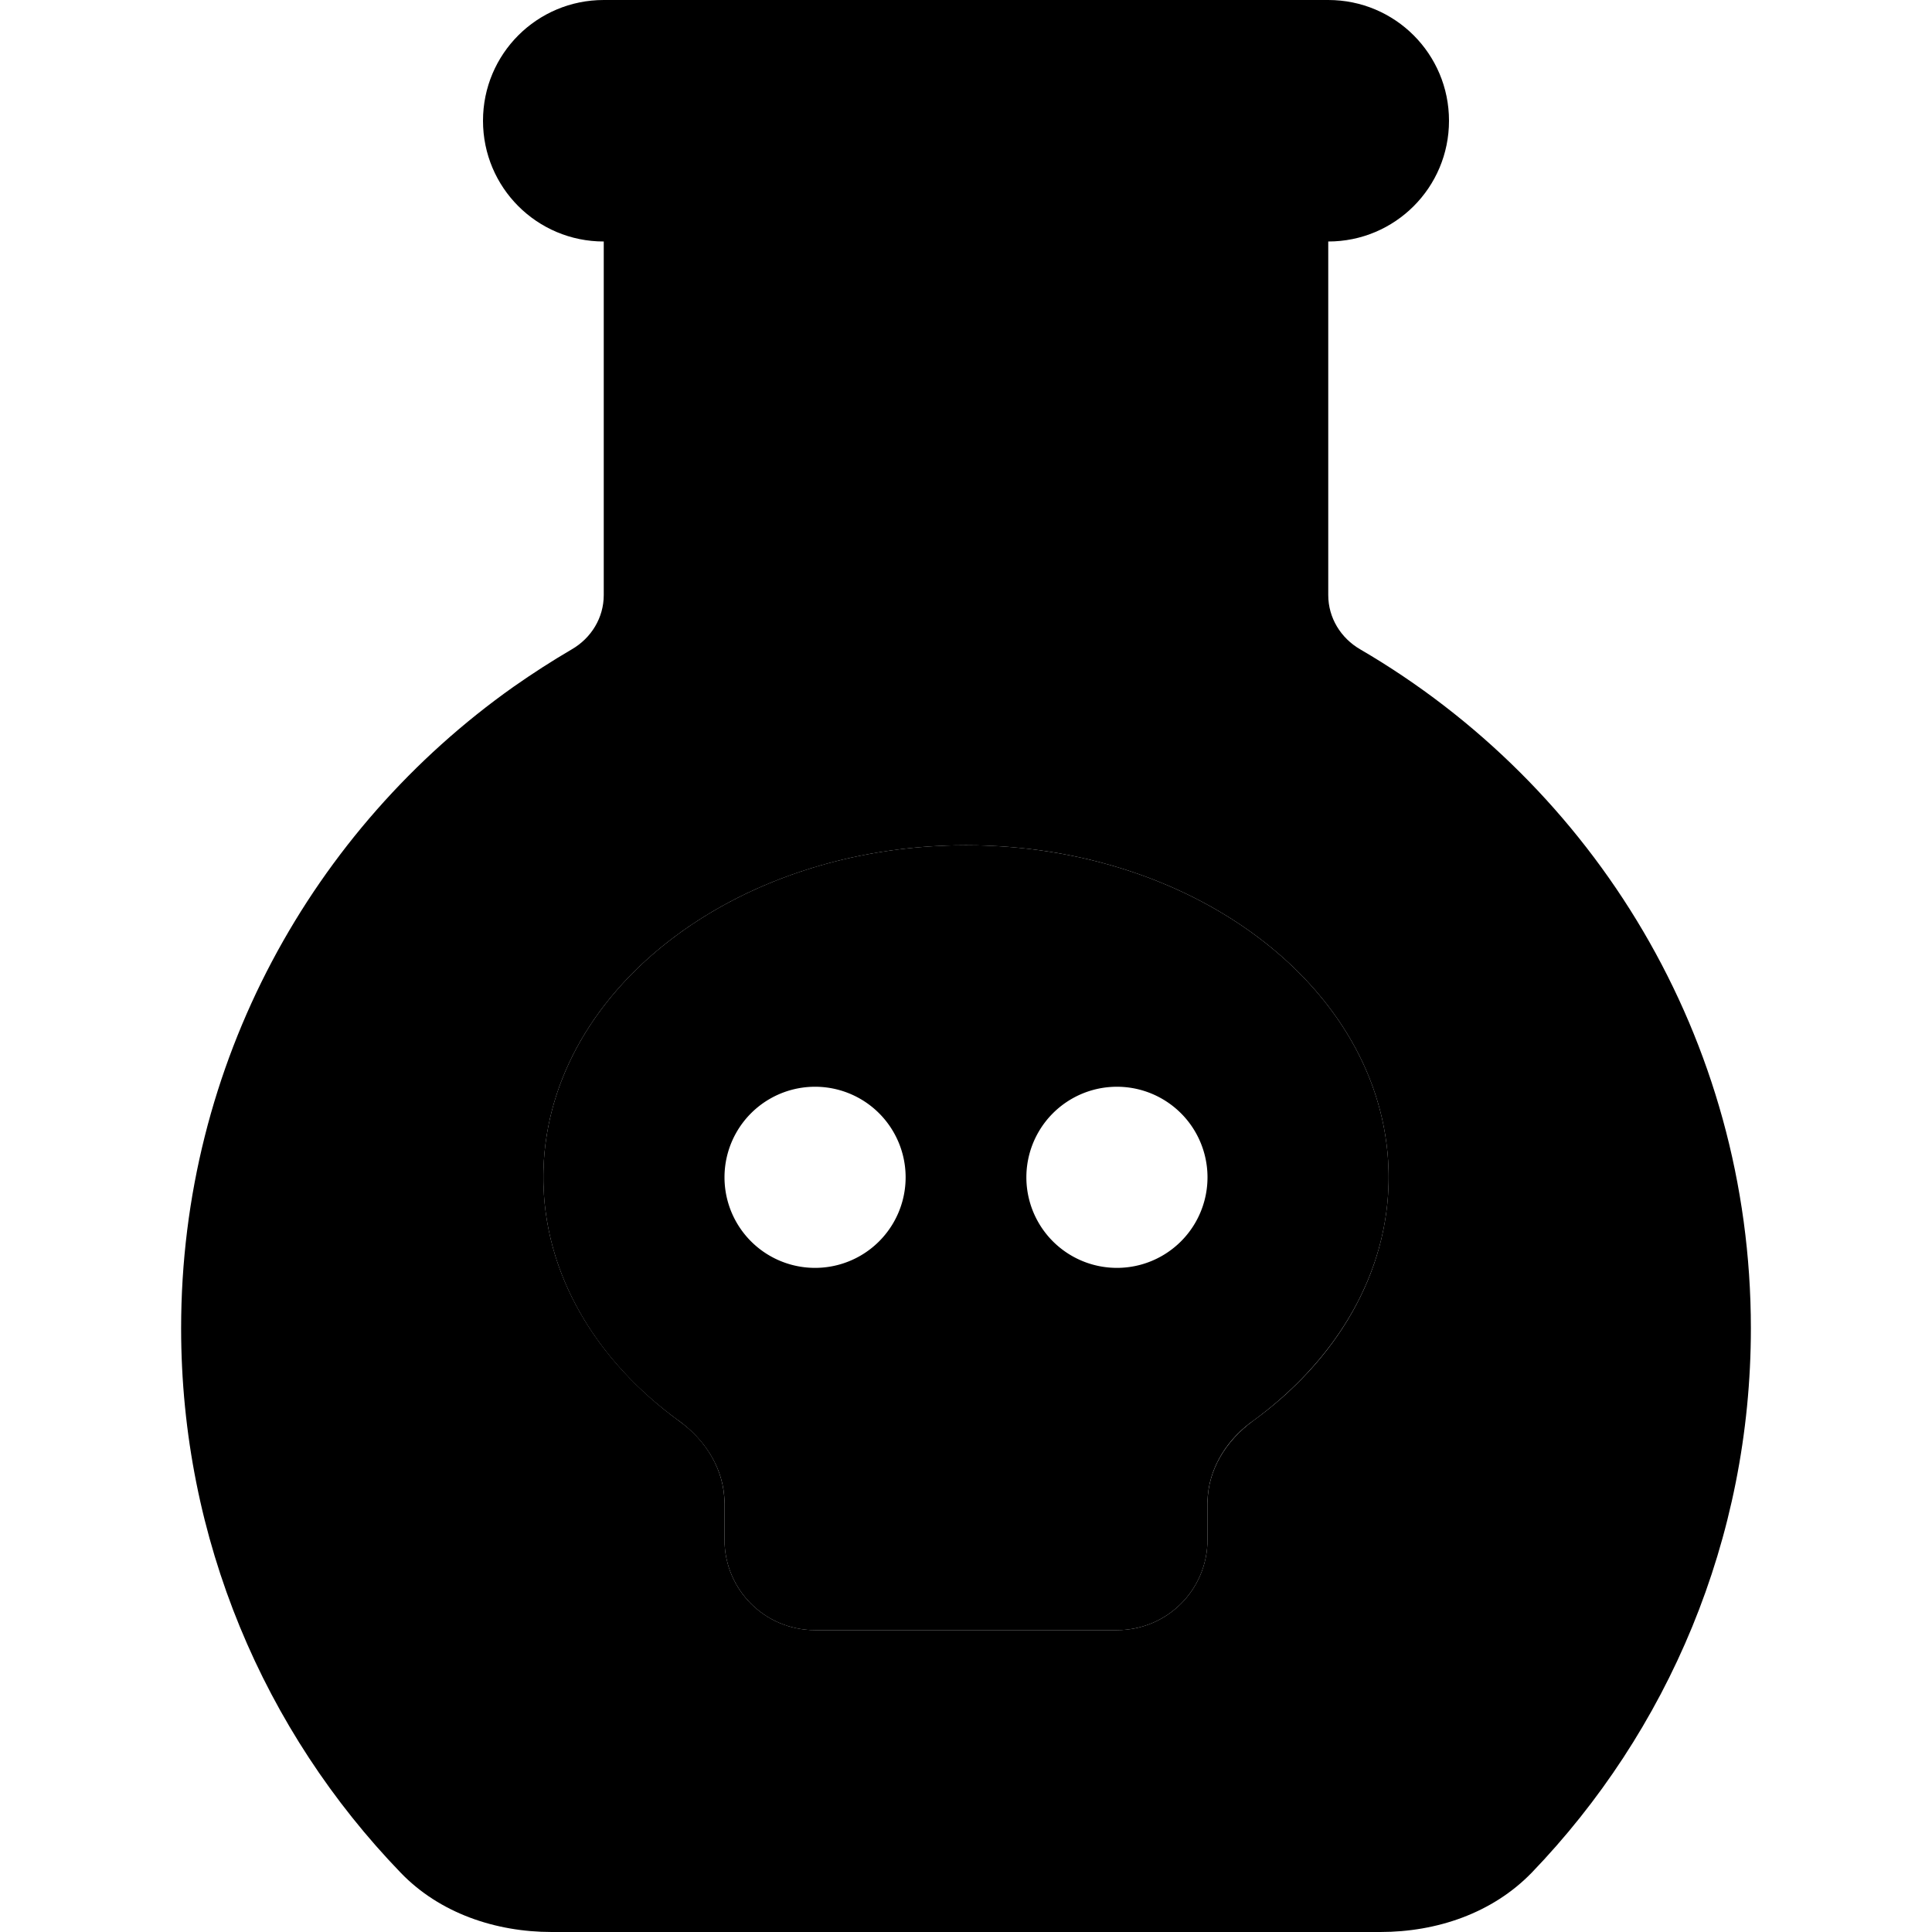 <svg xmlns="http://www.w3.org/2000/svg" width="24" height="24" viewBox="0 0 448 512">
    <path class="pr-icon-duotone-secondary" d="M16 352c0 56 22.1 106.9 58.2 144.3C84.5 507 99.3 512 114.2 512l219.6 0c15 0 29.7-5 40.1-15.7C409.9 458.9 432 408 432 352c0-76.8-41.6-143.8-103.5-179.9c-5.2-3-8.5-8.4-8.5-14.4L320 64c17.7 0 32-14.3 32-32s-14.3-32-32-32L304 0 256 0 192 0 144 0 128 0C110.3 0 96 14.3 96 32s14.3 32 32 32l0 93.7c0 6-3.3 11.4-8.5 14.4c-5.3 3.1-10.4 6.4-15.4 9.9C50.8 219.7 16 281.8 16 352zm96-40c0-48.6 50.1-88 112-88s112 39.4 112 88c0 25.5-13.9 48.6-36 64.6c-7.1 5.2-12 13-12 21.8l0 9.6c0 13.3-10.7 24-24 24l-80 0c-13.3 0-24-10.7-24-24l0-9.6c0-8.8-4.9-16.7-12-21.8c-22.1-16.1-36-39.1-36-64.6z"/>
    <path class="pr-icon-duotone-primary" d="M288 398.4c0-8.8 4.9-16.7 12-21.8c22.1-16.1 36-39.1 36-64.6c0-48.6-50.1-88-112-88s-112 39.4-112 88c0 25.5 13.9 48.6 36 64.6c7.1 5.2 12 13 12 21.8l0 9.6c0 13.3 10.7 24 24 24l80 0c13.3 0 24-10.7 24-24l0-9.6zM160 312a24 24 0 1 1 48 0 24 24 0 1 1 -48 0zm104-24a24 24 0 1 1 0 48 24 24 0 1 1 0-48z"/>
</svg>